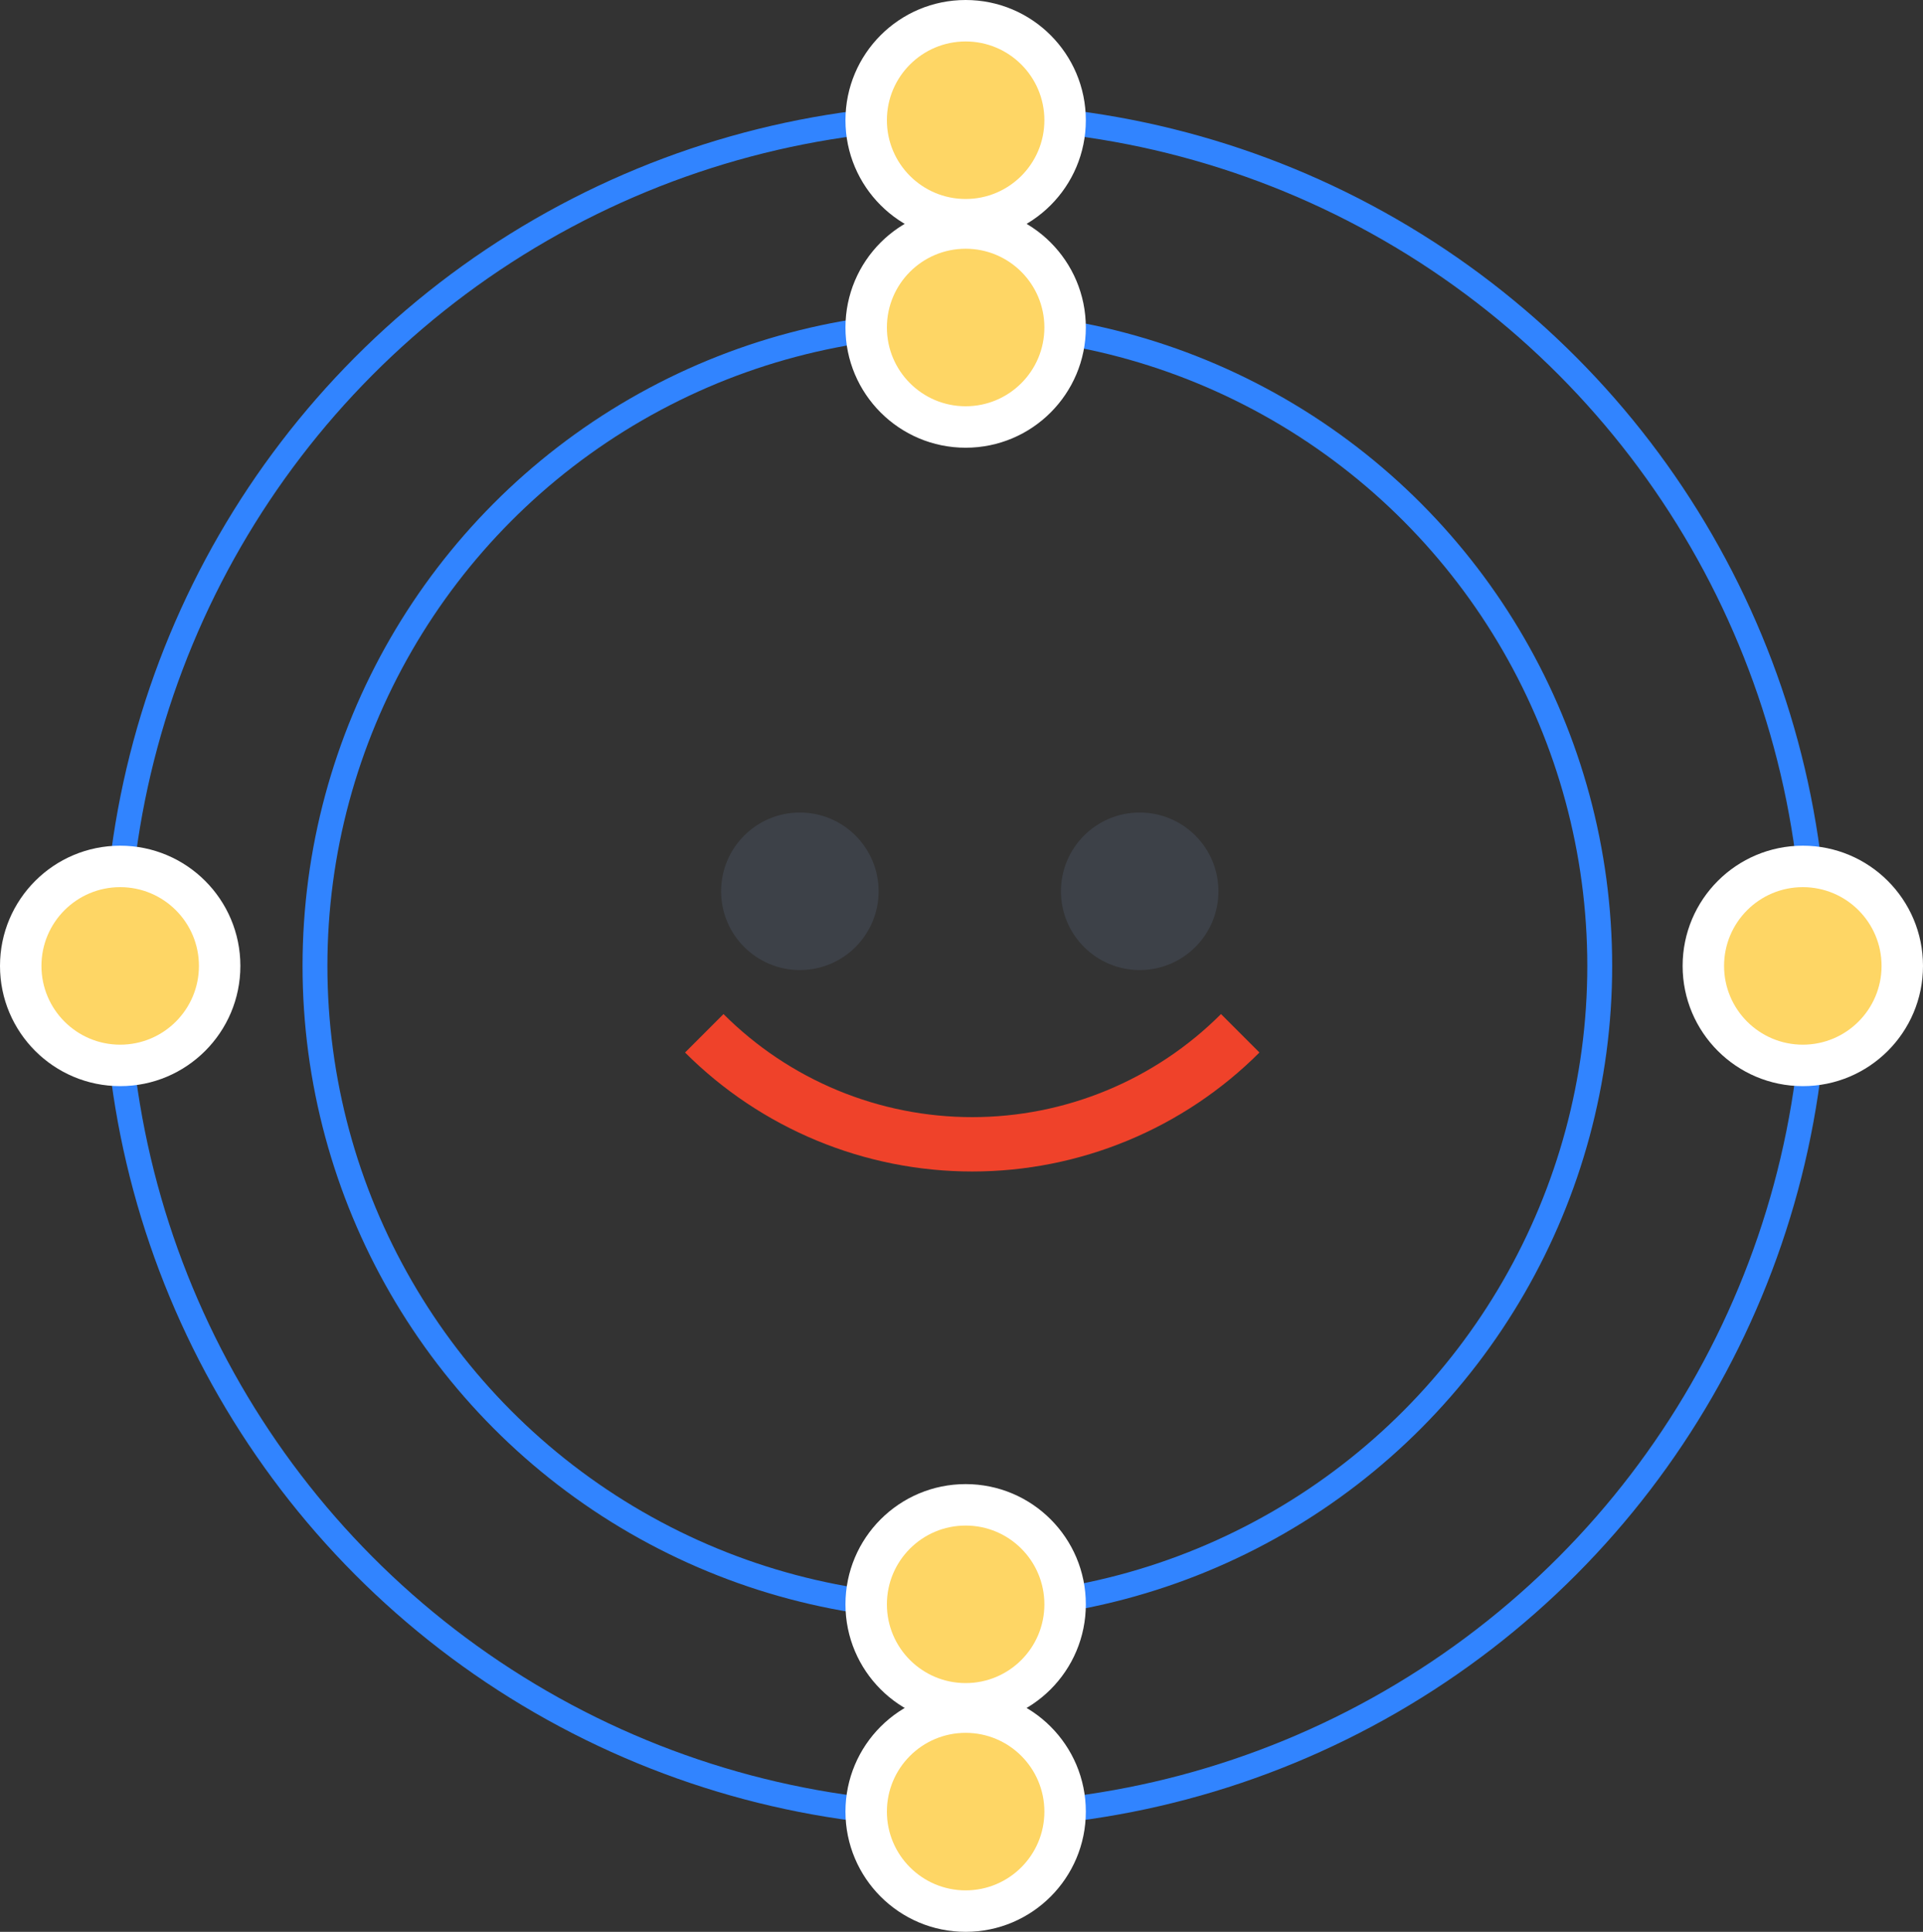 <svg width="232" height="233" viewBox="0 0 232 233" fill="none" xmlns="http://www.w3.org/2000/svg">
<rect x="0" y="0" width="232" height="233" fill="#333333" stroke="none"/>
<circle cx="116.5" cy="116.5" r="102.5" stroke="#3184FF" stroke-width="3"/>
<circle cx="115.5" cy="116.5" r="77.5" stroke="#3184FF" stroke-width="3"/>
<circle cx="116.5" cy="14.5" r="14.5" fill="white"/>
<circle cx="116.5" cy="14.5" r="9.5" fill="#FED665"/>
<circle cx="116.5" cy="193.5" r="14.5" fill="white"/>
<circle cx="116.5" cy="193.5" r="9.5" fill="#FED665"/>
<circle cx="116.5" cy="39.5" r="14.5" fill="white"/>
<circle cx="116.5" cy="39.5" r="9.5" fill="#FED665"/>
<circle cx="116.5" cy="218.5" r="14.5" fill="white"/>
<circle cx="116.5" cy="218.5" r="9.5" fill="#FED665"/>
<circle cx="217.5" cy="116.5" r="14.5" fill="white"/>
<circle cx="217.5" cy="116.5" r="9.5" fill="#FED665"/>
<circle cx="14.5" cy="116.5" r="14.5" fill="white"/>
<circle cx="14.5" cy="116.5" r="9.5" fill="#FED665"/>
<path d="M151.945 126.945C147.395 131.495 141.993 135.104 136.048 137.566C130.103 140.029 123.731 141.296 117.296 141.296C110.862 141.296 104.49 140.029 98.545 137.566C92.6 135.104 87.198 131.495 82.648 126.945L87.285 122.308C91.226 126.249 95.905 129.376 101.054 131.509C106.204 133.642 111.723 134.739 117.296 134.739C122.87 134.739 128.389 133.642 133.539 131.509C138.688 129.376 143.367 126.249 147.308 122.308L151.945 126.945Z" fill="#EF422A"/>
<circle cx="96.5" cy="107.5" r="9.5" fill="#3D4148"/>
<circle cx="137.5" cy="107.5" r="9.5" fill="#3D4148"/>
</svg>
